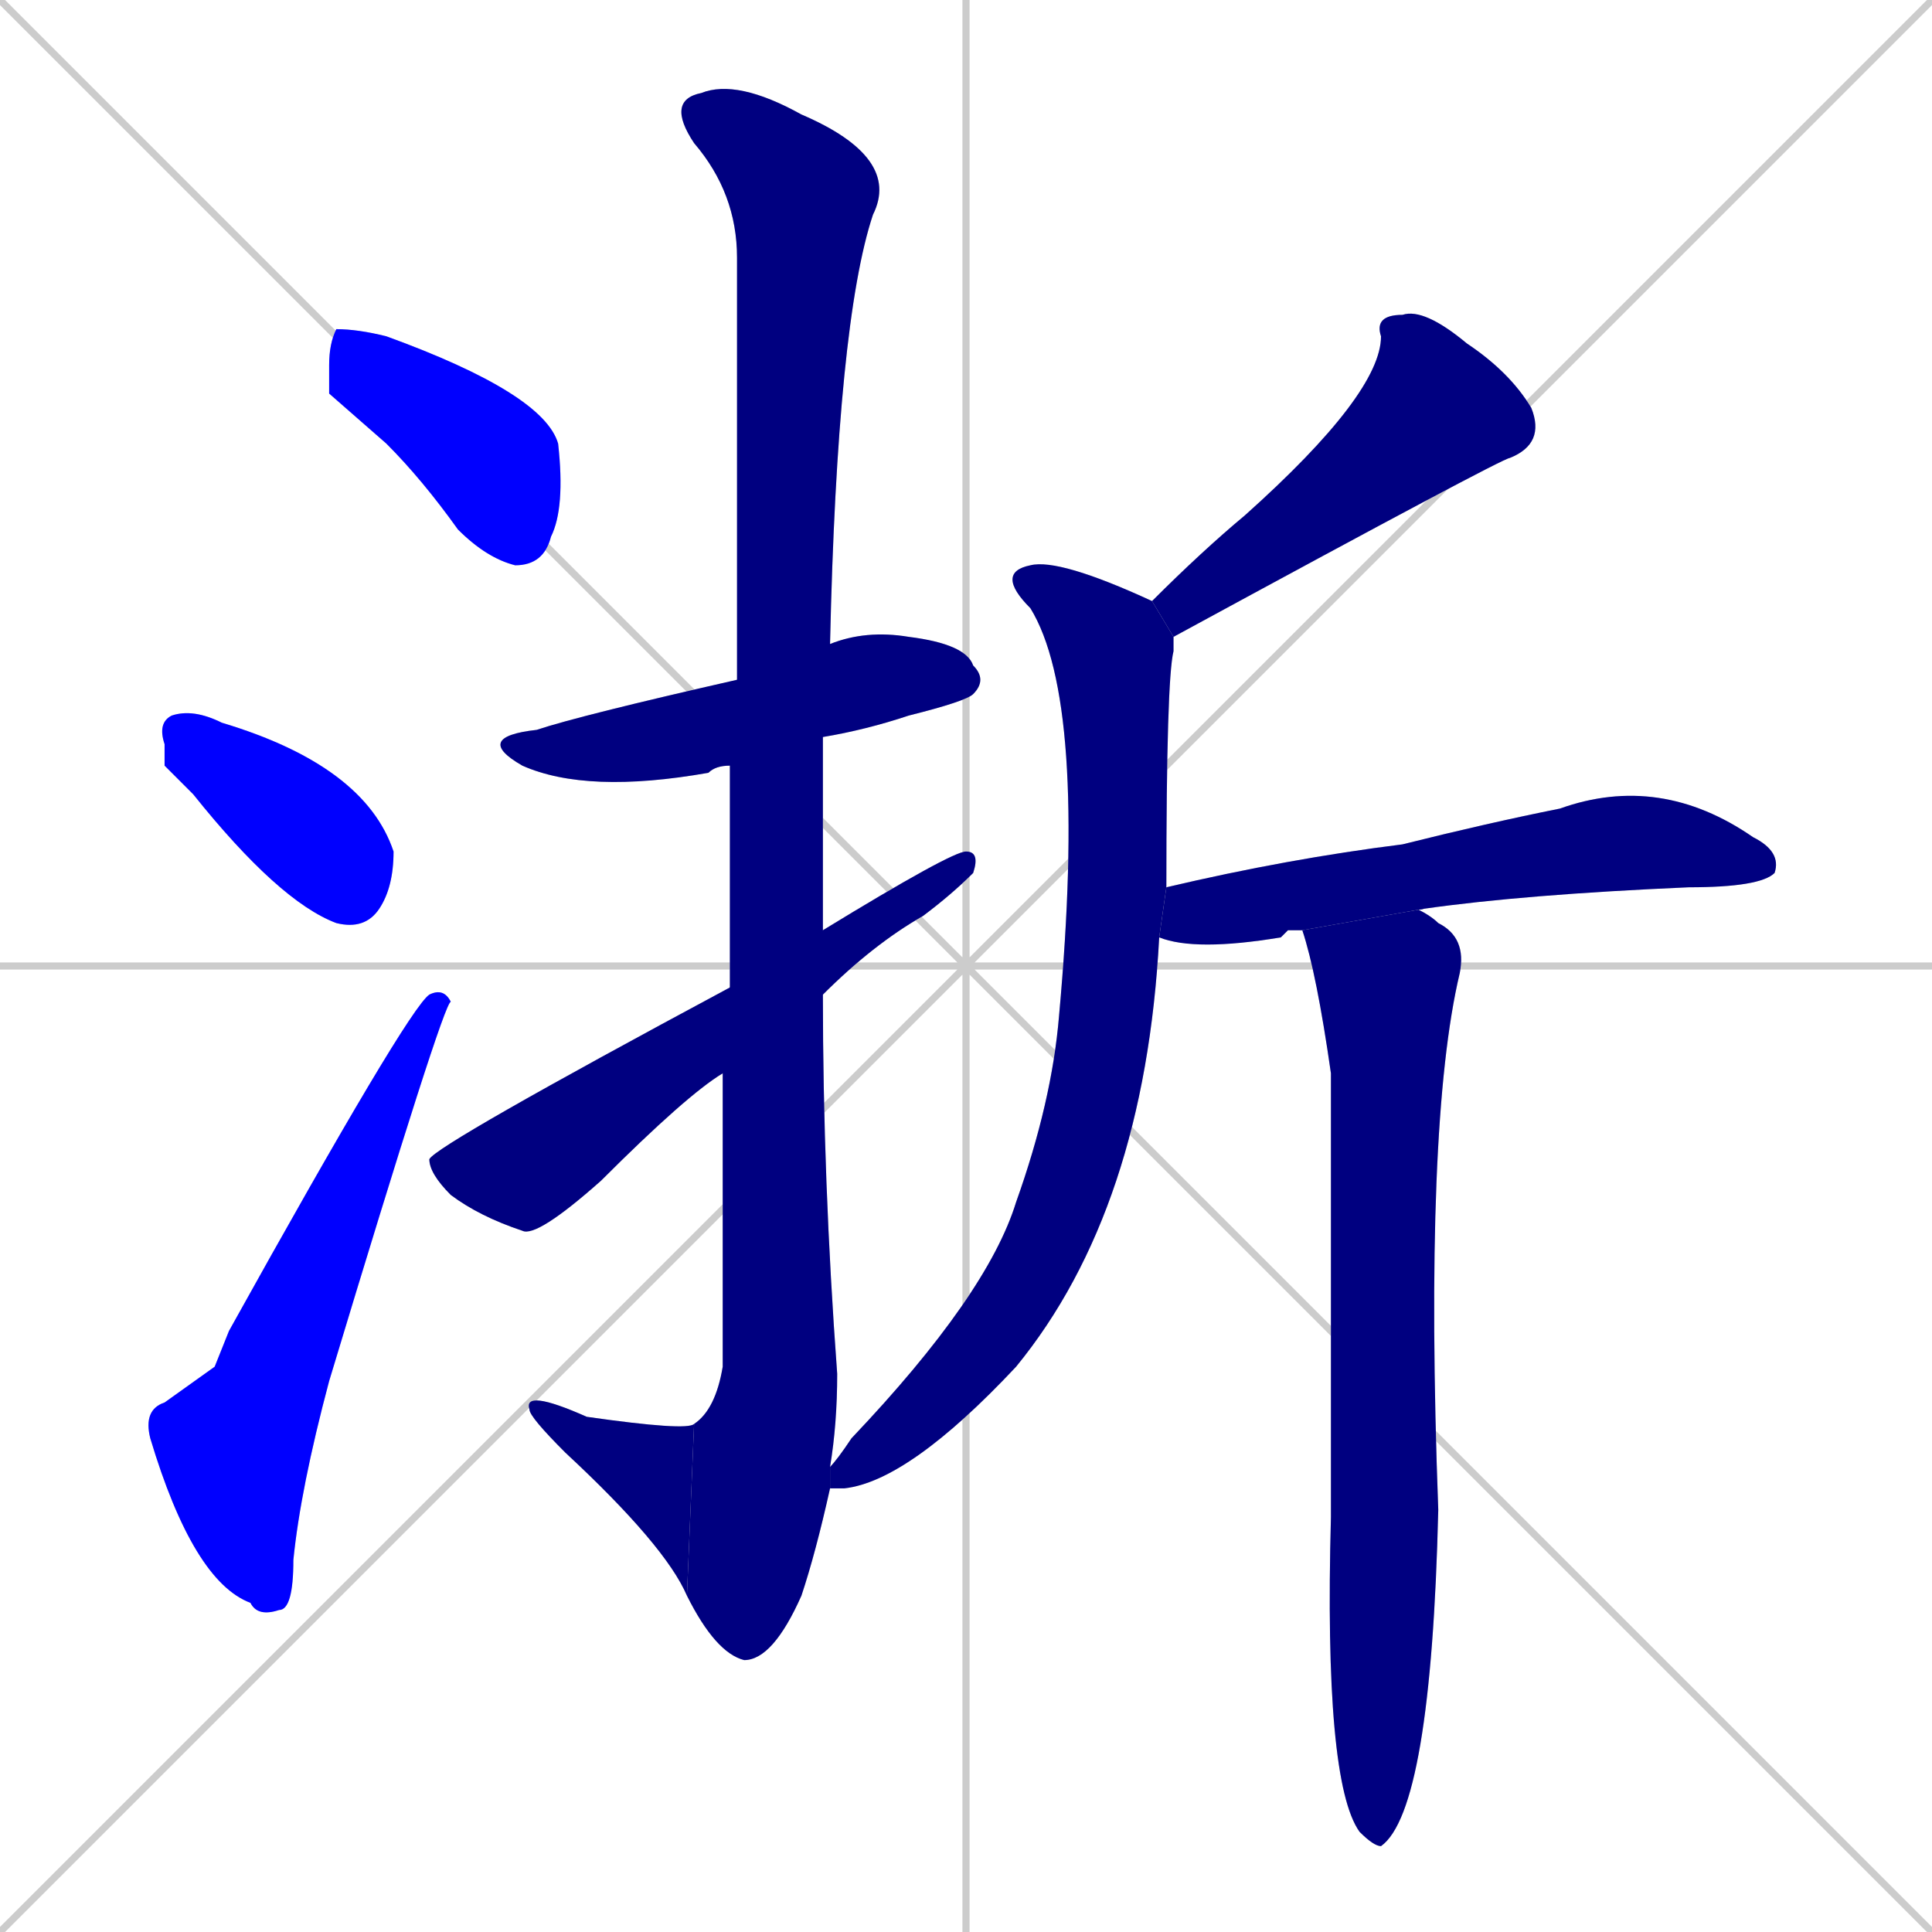<svg xmlns="http://www.w3.org/2000/svg" xmlns:xlink="http://www.w3.org/1999/xlink" width="270" height="270"><defs><clipPath id="clip-mask-1"><rect x="46" y="46" width="33" height="33"><animate attributeName="x" from="13" to="46" dur="0.122" begin="0; animate11.end + 1" id="animate1" fill="freeze"/></rect></clipPath><clipPath id="clip-mask-2"><rect x="22" y="99" width="33" height="31"><set attributeName="x" to="-11" begin="0; animate11.end + 1" /><animate attributeName="x" from="-11" to="22" dur="0.122" begin="animate1.end + 0.5" id="animate2" fill="freeze"/></rect></clipPath><clipPath id="clip-mask-3"><rect x="20" y="138" width="43" height="88"><set attributeName="y" to="226" begin="0; animate11.end + 1" /><animate attributeName="y" from="226" to="138" dur="0.326" begin="animate2.end + 0.5" id="animate3" fill="freeze"/></rect></clipPath><clipPath id="clip-mask-4"><rect x="66" y="88" width="72" height="23"><set attributeName="x" to="-6" begin="0; animate11.end + 1" /><animate attributeName="x" from="-6" to="66" dur="0.267" begin="animate3.end + 0.5" id="animate4" fill="freeze"/></rect></clipPath><clipPath id="clip-mask-5"><rect x="93" y="11" width="33" height="221"><set attributeName="y" to="-210" begin="0; animate11.end + 1" /><animate attributeName="y" from="-210" to="11" dur="0.819" begin="animate4.end + 0.5" id="animate5" fill="freeze"/></rect></clipPath><clipPath id="clip-mask-6"><rect x="73" y="194" width="24" height="29"><set attributeName="x" to="97" begin="0; animate11.end + 1" /><animate attributeName="x" from="97" to="73" dur="0.089" begin="animate5.end" id="animate6" fill="freeze"/></rect></clipPath><clipPath id="clip-mask-7"><rect x="60" y="119" width="77" height="54"><set attributeName="x" to="-17" begin="0; animate11.end + 1" /><animate attributeName="x" from="-17" to="60" dur="0.285" begin="animate6.end + 0.5" id="animate7" fill="freeze"/></rect></clipPath><clipPath id="clip-mask-8"><rect x="161" y="43" width="55" height="46"><set attributeName="x" to="216" begin="0; animate11.end + 1" /><animate attributeName="x" from="216" to="161" dur="0.204" begin="animate7.end + 0.5" id="animate8" fill="freeze"/></rect></clipPath><clipPath id="clip-mask-9"><rect x="116" y="78" width="48" height="130"><set attributeName="y" to="-52" begin="0; animate11.end + 1" /><animate attributeName="y" from="-52" to="78" dur="0.481" begin="animate8.end + 0.5" id="animate9" fill="freeze"/></rect></clipPath><clipPath id="clip-mask-10"><rect x="162" y="108" width="87" height="25"><set attributeName="x" to="75" begin="0; animate11.end + 1" /><animate attributeName="x" from="75" to="162" dur="0.322" begin="animate9.end + 0.5" id="animate10" fill="freeze"/></rect></clipPath><clipPath id="clip-mask-11"><rect x="182" y="127" width="23" height="131"><set attributeName="y" to="-4" begin="0; animate11.end + 1" /><animate attributeName="y" from="-4" to="127" dur="0.485" begin="animate10.end + 0.5" id="animate11" fill="freeze"/></rect></clipPath></defs><path d="M 0 0 L 270 270 M 270 0 L 0 270 M 135 0 L 135 270 M 0 135 L 270 135" stroke="#CCCCCC" /><path d="M 46 55 L 46 51 Q 46 48 47 46 Q 50 46 54 47 Q 76 55 78 62 Q 79 71 77 75 Q 76 79 72 79 Q 68 78 64 74 Q 59 67 54 62" fill="#CCCCCC"/><path d="M 23 107 L 23 104 Q 22 101 24 100 Q 27 99 31 101 L 31 101 Q 51 107 55 119 Q 55 124 53 127 Q 51 130 47 129 Q 39 126 27 111" fill="#CCCCCC"/><path d="M 30 191 L 32 186 Q 57 141 60 139 Q 62 138 63 140 Q 62 140 46 193 Q 42 208 41 218 Q 41 225 39 225 Q 36 226 35 224 Q 27 221 21 201 Q 20 197 23 196" fill="#CCCCCC"/><path d="M 102 107 Q 100 107 99 108 Q 82 111 73 107 Q 66 103 75 102 Q 81 100 103 95 L 116 90 Q 121 88 127 89 Q 135 90 136 93 Q 138 95 136 97 Q 135 98 127 100 Q 121 102 115 103" fill="#CCCCCC"/><path d="M 116 208 Q 114 217 112 223 Q 108 232 104 232 Q 100 231 96 223 L 97 199 Q 100 197 101 191 Q 101 168 101 150 L 102 138 Q 102 121 102 107 L 103 95 Q 103 42 103 36 Q 103 27 97 20 Q 93 14 98 13 Q 103 11 112 16 Q 126 22 122 30 Q 117 45 116 90 L 115 103 Q 115 117 115 130 L 115 139 Q 115 165 117 192 Q 117 199 116 205" fill="#CCCCCC"/><path d="M 96 223 Q 93 216 79 203 Q 74 198 74 197 Q 73 194 82 198 Q 96 200 97 199" fill="#CCCCCC"/><path d="M 101 150 Q 96 153 84 165 Q 75 173 73 172 Q 67 170 63 167 Q 60 164 60 162 Q 61 160 102 138 L 115 130 Q 133 119 135 119 Q 137 119 136 122 Q 133 125 129 128 Q 122 132 115 139" fill="#CCCCCC"/><path d="M 161 84 Q 168 77 174 72 Q 193 55 193 47 Q 192 44 196 44 Q 199 43 205 48 Q 211 52 214 57 Q 216 62 211 64 Q 210 64 164 89" fill="#CCCCCC"/><path d="M 162 131 Q 160 169 142 191 Q 127 207 118 208 Q 116 208 116 208 L 116 205 Q 117 204 119 201 Q 138 181 142 168 Q 147 154 148 142 Q 152 98 144 85 Q 139 80 144 79 Q 148 78 161 84 L 164 89 Q 164 90 164 91 Q 163 95 163 124" fill="#CCCCCC"/><path d="M 180 130 L 179 131 Q 167 133 162 131 L 163 124 Q 180 120 196 118 Q 208 115 218 113 Q 232 108 245 117 Q 249 119 248 122 Q 246 124 236 124 Q 213 125 199 127 L 182 130" fill="#CCCCCC"/><path d="M 199 127 Q 198 127 198 127 Q 200 128 201 129 Q 205 131 204 136 Q 199 157 201 211 Q 200 253 193 258 Q 192 258 190 256 Q 185 249 186 212 Q 186 175 186 150 Q 184 136 182 130" fill="#CCCCCC"/><path d="M 46 55 L 46 51 Q 46 48 47 46 Q 50 46 54 47 Q 76 55 78 62 Q 79 71 77 75 Q 76 79 72 79 Q 68 78 64 74 Q 59 67 54 62" fill="#0000ff" clip-path="url(#clip-mask-1)" /><path d="M 23 107 L 23 104 Q 22 101 24 100 Q 27 99 31 101 L 31 101 Q 51 107 55 119 Q 55 124 53 127 Q 51 130 47 129 Q 39 126 27 111" fill="#0000ff" clip-path="url(#clip-mask-2)" /><path d="M 30 191 L 32 186 Q 57 141 60 139 Q 62 138 63 140 Q 62 140 46 193 Q 42 208 41 218 Q 41 225 39 225 Q 36 226 35 224 Q 27 221 21 201 Q 20 197 23 196" fill="#0000ff" clip-path="url(#clip-mask-3)" /><path d="M 102 107 Q 100 107 99 108 Q 82 111 73 107 Q 66 103 75 102 Q 81 100 103 95 L 116 90 Q 121 88 127 89 Q 135 90 136 93 Q 138 95 136 97 Q 135 98 127 100 Q 121 102 115 103" fill="#000080" clip-path="url(#clip-mask-4)" /><path d="M 116 208 Q 114 217 112 223 Q 108 232 104 232 Q 100 231 96 223 L 97 199 Q 100 197 101 191 Q 101 168 101 150 L 102 138 Q 102 121 102 107 L 103 95 Q 103 42 103 36 Q 103 27 97 20 Q 93 14 98 13 Q 103 11 112 16 Q 126 22 122 30 Q 117 45 116 90 L 115 103 Q 115 117 115 130 L 115 139 Q 115 165 117 192 Q 117 199 116 205" fill="#000080" clip-path="url(#clip-mask-5)" /><path d="M 96 223 Q 93 216 79 203 Q 74 198 74 197 Q 73 194 82 198 Q 96 200 97 199" fill="#000080" clip-path="url(#clip-mask-6)" /><path d="M 101 150 Q 96 153 84 165 Q 75 173 73 172 Q 67 170 63 167 Q 60 164 60 162 Q 61 160 102 138 L 115 130 Q 133 119 135 119 Q 137 119 136 122 Q 133 125 129 128 Q 122 132 115 139" fill="#000080" clip-path="url(#clip-mask-7)" /><path d="M 161 84 Q 168 77 174 72 Q 193 55 193 47 Q 192 44 196 44 Q 199 43 205 48 Q 211 52 214 57 Q 216 62 211 64 Q 210 64 164 89" fill="#000080" clip-path="url(#clip-mask-8)" /><path d="M 162 131 Q 160 169 142 191 Q 127 207 118 208 Q 116 208 116 208 L 116 205 Q 117 204 119 201 Q 138 181 142 168 Q 147 154 148 142 Q 152 98 144 85 Q 139 80 144 79 Q 148 78 161 84 L 164 89 Q 164 90 164 91 Q 163 95 163 124" fill="#000080" clip-path="url(#clip-mask-9)" /><path d="M 180 130 L 179 131 Q 167 133 162 131 L 163 124 Q 180 120 196 118 Q 208 115 218 113 Q 232 108 245 117 Q 249 119 248 122 Q 246 124 236 124 Q 213 125 199 127 L 182 130" fill="#000080" clip-path="url(#clip-mask-10)" /><path d="M 199 127 Q 198 127 198 127 Q 200 128 201 129 Q 205 131 204 136 Q 199 157 201 211 Q 200 253 193 258 Q 192 258 190 256 Q 185 249 186 212 Q 186 175 186 150 Q 184 136 182 130" fill="#000080" clip-path="url(#clip-mask-11)" /></svg>